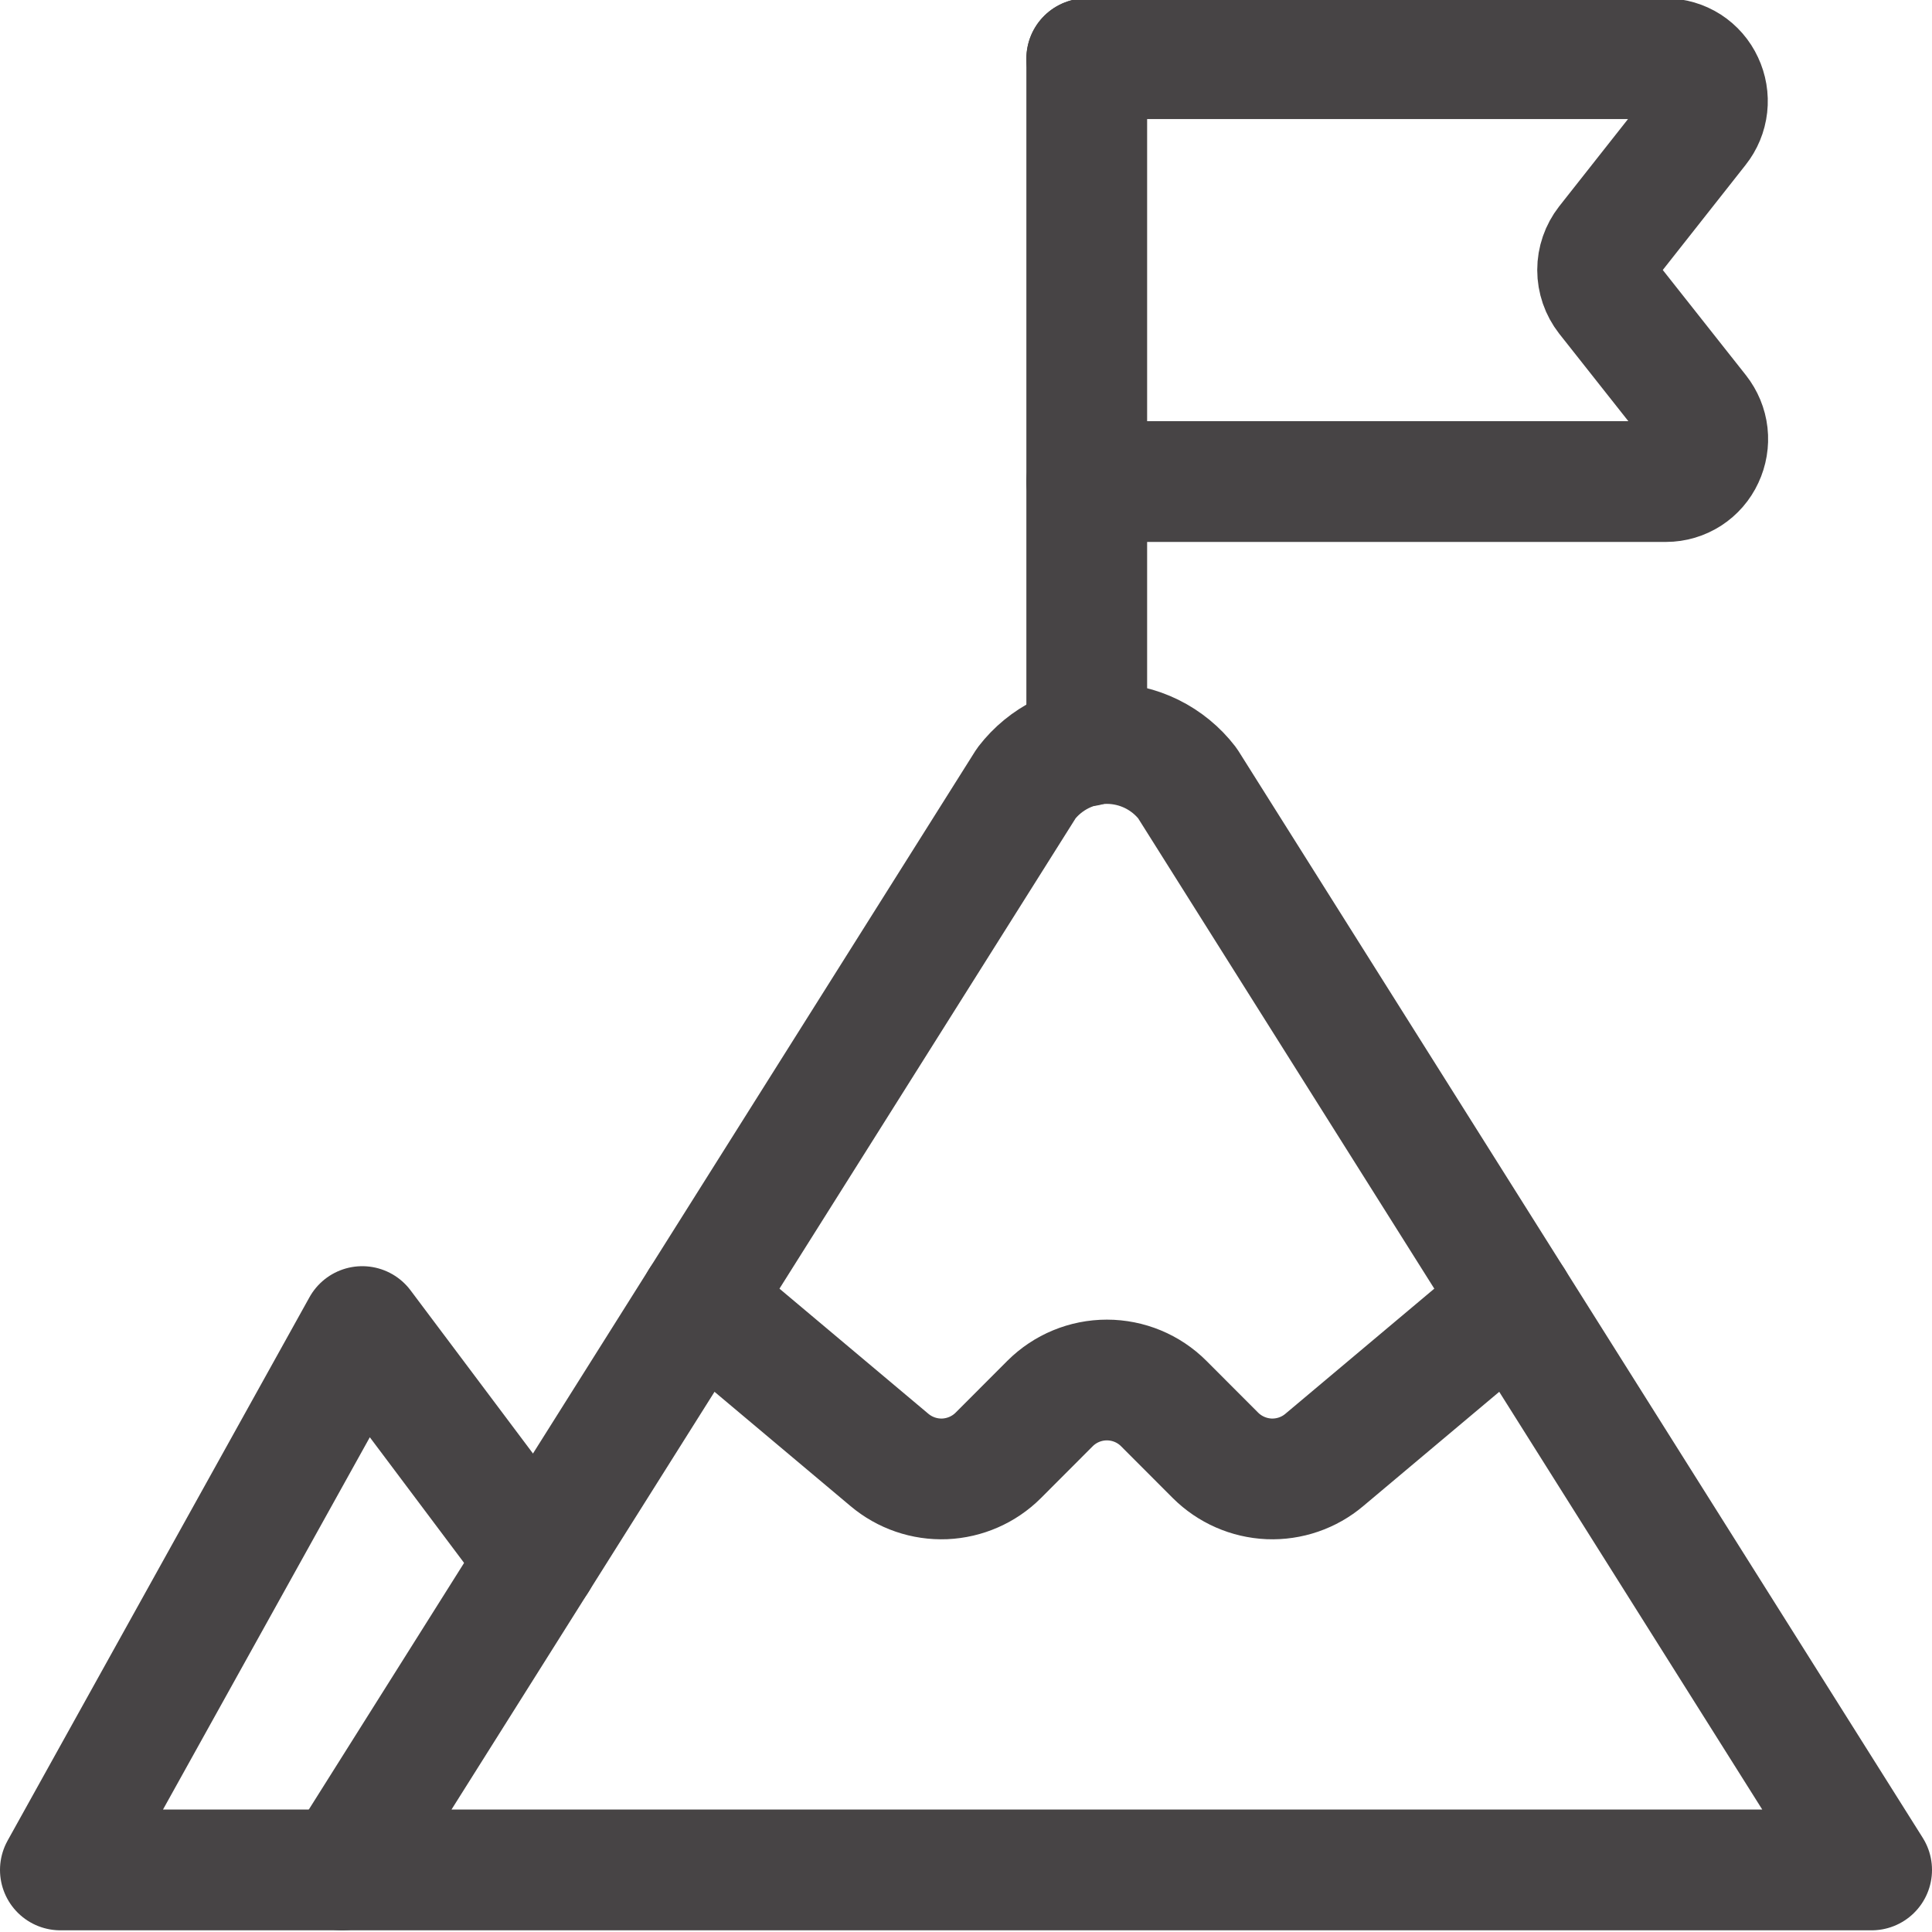 <svg width="24" height="24" viewBox="0 0 24 24" fill="none" xmlns="http://www.w3.org/2000/svg">
<g clip-path="url(#clip0)">
<path d="M4.25 23.229L12.75 9.729C12.868 9.576 13.019 9.452 13.193 9.366C13.366 9.281 13.557 9.236 13.75 9.236C13.943 9.236 14.134 9.281 14.307 9.366C14.481 9.452 14.632 9.576 14.75 9.729L23.25 23.229H4.25Z" stroke="#474445" stroke-width="1.5" stroke-linecap="round" stroke-linejoin="round"/>
<path d="M4.25 23.229H0.75L4.5 16.479L6.675 19.378" stroke="#474445" stroke-width="1.5" stroke-linecap="round" stroke-linejoin="round"/>
<path d="M8.7 16.162L11.048 18.135C11.24 18.297 11.485 18.381 11.736 18.371C11.986 18.36 12.224 18.256 12.401 18.079L13.043 17.436C13.231 17.248 13.485 17.143 13.75 17.143C14.015 17.143 14.27 17.248 14.457 17.436L15.099 18.079C15.277 18.256 15.514 18.36 15.765 18.371C16.015 18.381 16.261 18.297 16.452 18.135L18.8 16.162" stroke="#474445" stroke-width="1.5" stroke-linecap="round" stroke-linejoin="round"/>
<path d="M13.5 9.267V0.729" stroke="#474445" stroke-width="1.5" stroke-linecap="round" stroke-linejoin="round"/>
<path d="M13.5 0.729H20.693C20.791 0.73 20.887 0.758 20.97 0.811C21.052 0.864 21.118 0.94 21.159 1.029C21.201 1.118 21.218 1.217 21.207 1.315C21.196 1.414 21.157 1.507 21.096 1.584L19.959 3.026C19.886 3.12 19.846 3.235 19.846 3.354C19.846 3.473 19.886 3.588 19.959 3.682L21.1 5.126C21.161 5.204 21.2 5.297 21.211 5.395C21.222 5.493 21.205 5.593 21.163 5.682C21.122 5.771 21.056 5.847 20.974 5.9C20.891 5.953 20.795 5.982 20.697 5.982H13.5" stroke="#474445" stroke-width="1.5" stroke-linecap="round" stroke-linejoin="round"/>
</g>
<defs>
<clipPath id="clip0">
<rect width="24" height="24" fill="white"/>
</clipPath>
</defs>
</svg>
